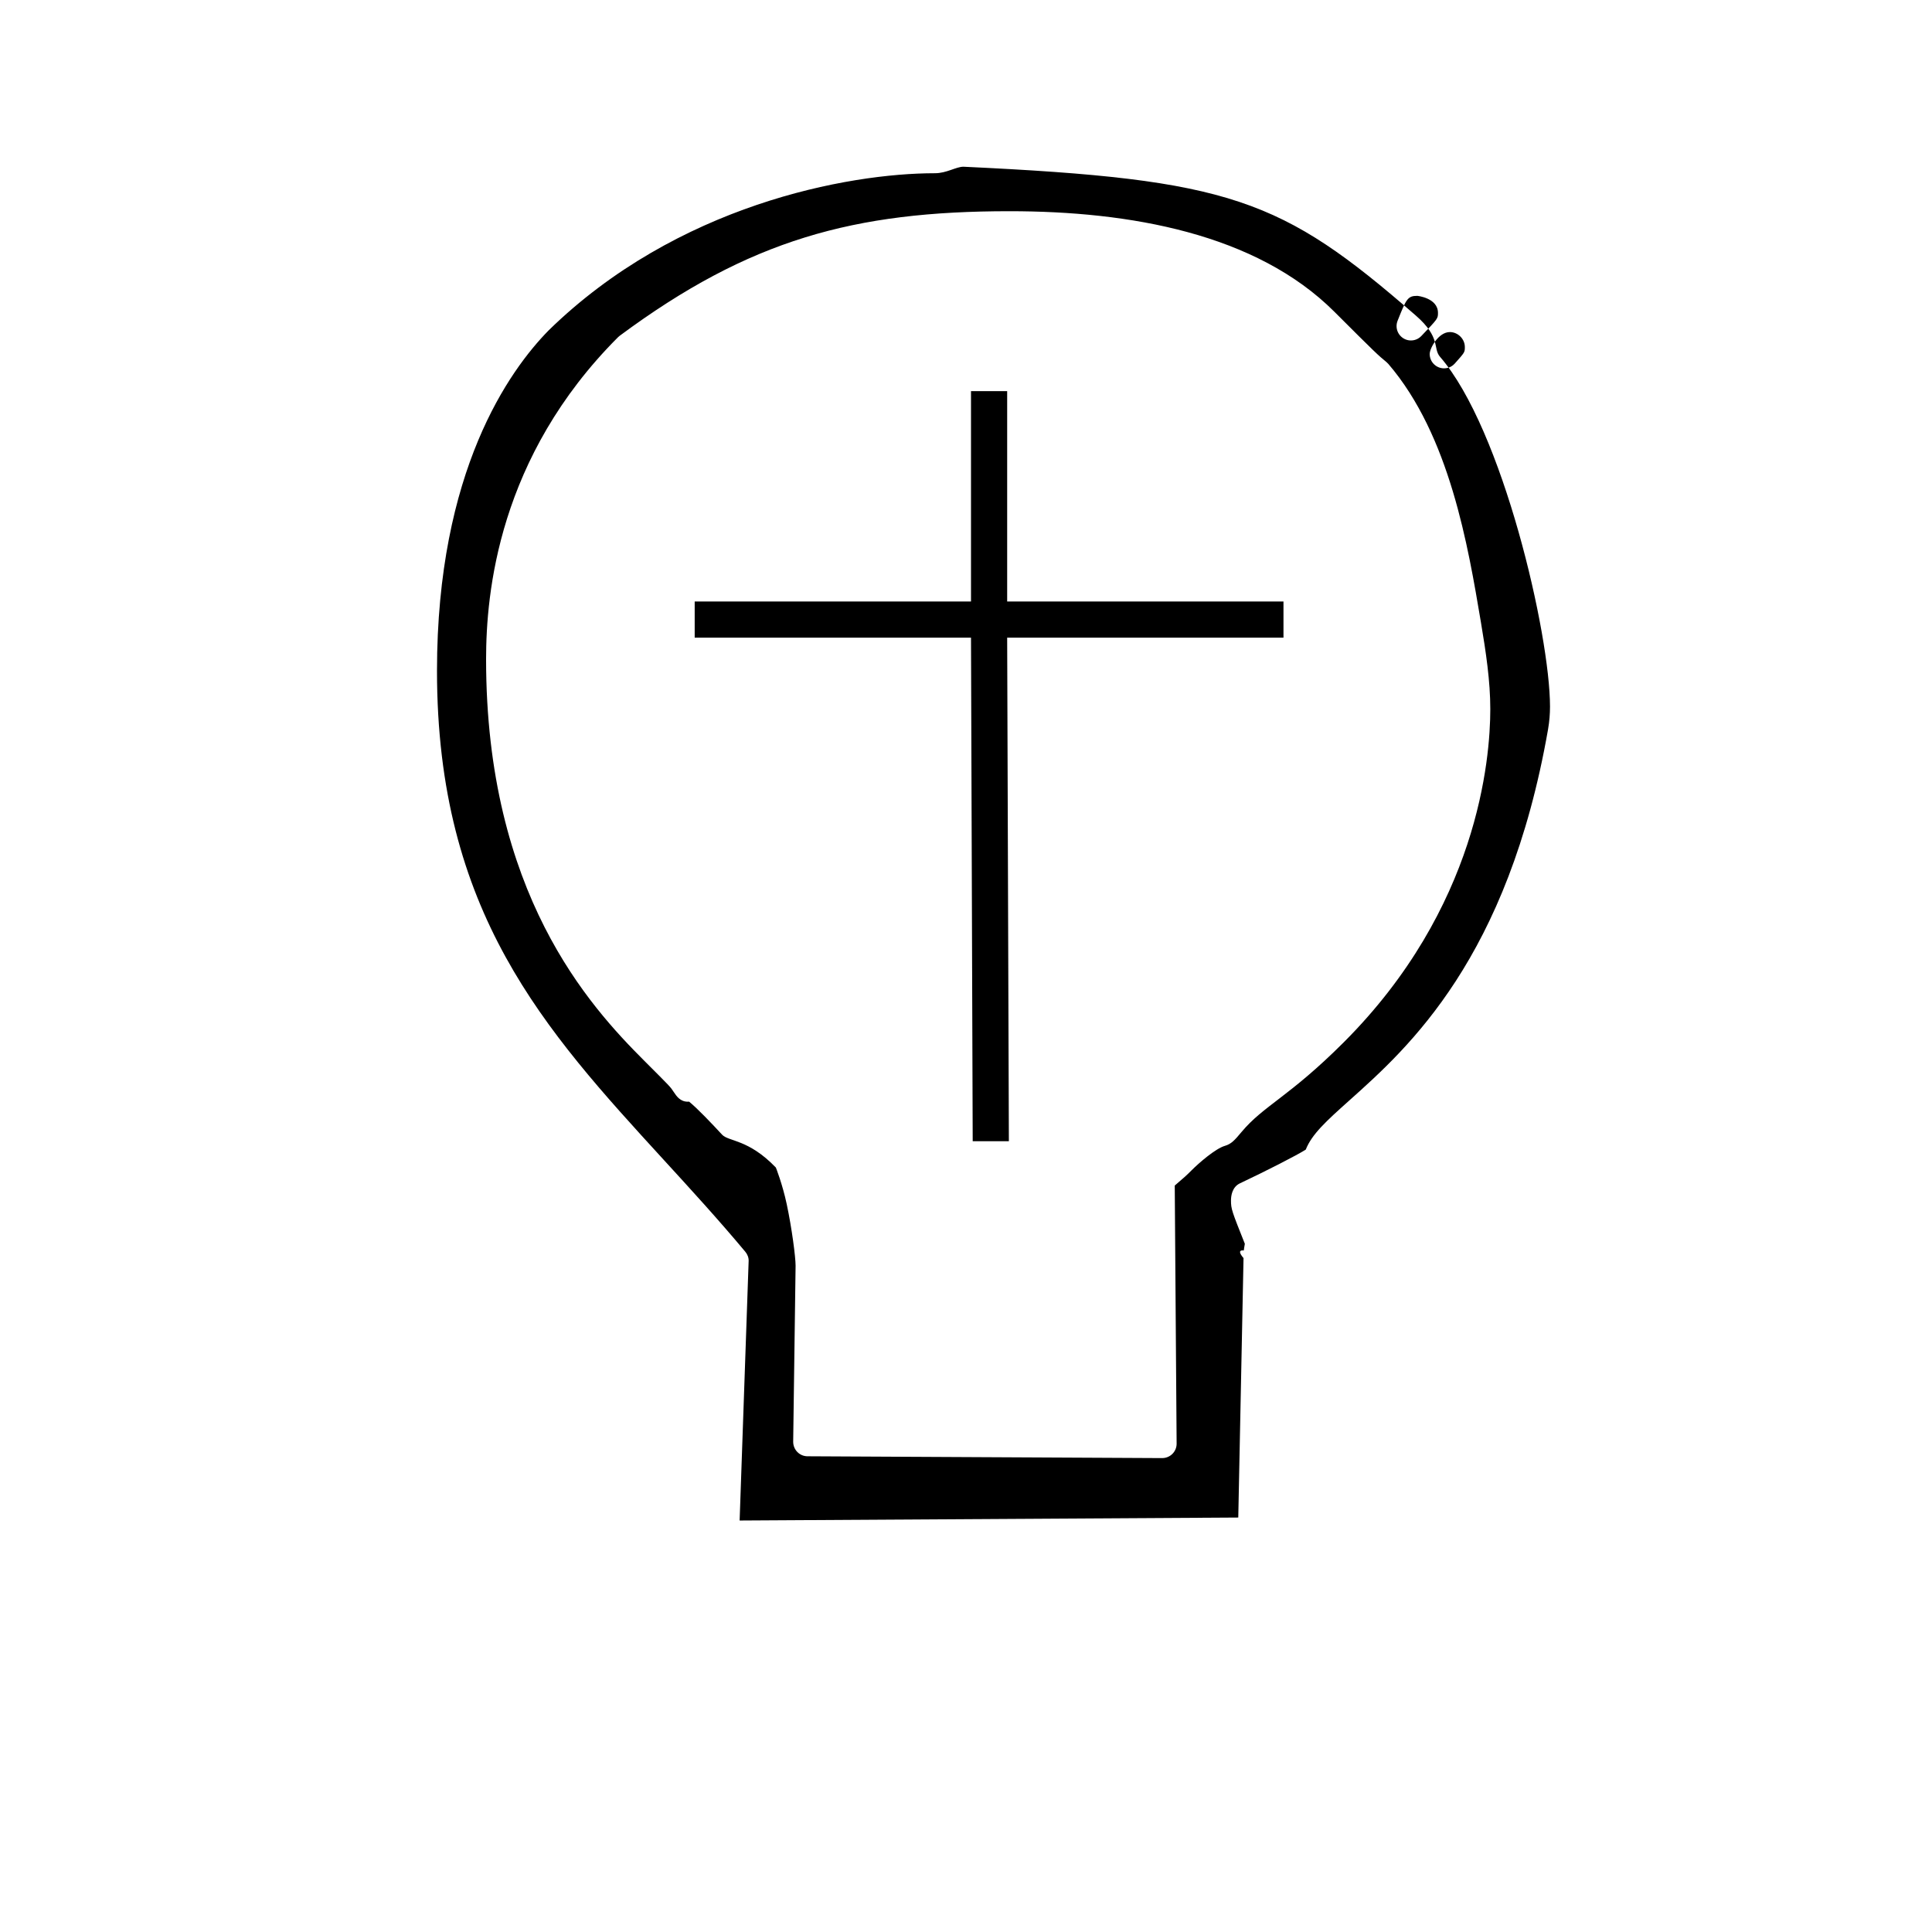 <?xml version="1.0" standalone="no"?>
<!DOCTYPE svg PUBLIC "-//W3C//DTD SVG 1.1//EN" "http://www.w3.org/Graphics/SVG/1.1/DTD/svg11.dtd" >
<svg xmlns="http://www.w3.org/2000/svg" xmlns:xlink="http://www.w3.org/1999/xlink" version="1.1" viewBox="-10 0 1009 1000">
  <g transform="matrix(1 0 0 -1 0 800)">
   <path fill="currentColor"
d="M660.306 466.973v18.888h-144.306v109.861h-18.887v-109.861h-144.306v-18.888h144.306l0.887 -262.973h18.887l-0.887 262.973h144.306zM493.142 712.922c-3.842 0 -8.742 -3.39 -14.857 -3.39c-45.755 0 -134.805 -16.666 -201.736 -82.056
c-20.507 -20.884 -58.327 -73.365 -58.327 -177.833c0 -126.049 56.112 -187.334 118.458 -255.429c14.081 -15.379 28.489 -31.108 42.556 -47.948c1.125 -1.347 1.808 -3.06 1.747 -4.818l-4.708 -135.543l260.419 1.548l2.744 135.499
c-1.355 1.575 -1.811 2.544 -1.811 3.136c0 0.746 0.726 0.891 1.29 0.891c0.359 0 0.652 -0.059 0.652 -0.059c0.03 0.22 0.285 2.068 0.554 3.504c-6.785 17.035 -7.234 18.162 -7.234 22.608
c0 2.353 0.552 7.025 4.69 8.972c13.27 6.241 30.007 14.79 34.368 17.61c3.201 8.094 10.725 14.919 22.984 25.878c30.703 27.449 82.612 74.037 103.528 193.492c0.762 4.35 1.041 8.318 1.041 11.975
c0 37.675 -24.687 144.901 -57.432 182.687c-3.896 4.495 0.683 9.962 -12.686 21.59c-70.292 61.14 -96.564 71.118 -236.058 77.681c-0.059 0.003 -0.12 0.004 -0.183 0.004zM755.022 618.781
c0 -2.762 0 -2.762 -5.317 -8.714c-0.747 -0.816 -2.601 -2.437 -5.542 -2.437c-4.091 0 -7.495 3.319 -7.495 7.504c0 2.956 4.554 11.445 10.535 11.445c4.195 0 7.819 -3.595 7.819 -7.798zM719.9 632.468
c4.506 11.307 5.189 13.021 10.279 13.021c0.14 0 10.811 -1.106 10.811 -8.877c0 -2.987 0 -2.987 -8.701 -12.104c-0.731 -0.765 -2.564 -2.317 -5.423 -2.317c-4.095 0 -7.498 3.331 -7.498 7.509
c0 0.964 0.187 1.901 0.533 2.768zM517.237 689.696c62.521 0 128.703 -11.561 169.716 -52.574c21.683 -21.683 22.757 -22.616 27.166 -26.25c0.338 -0.279 0.652 -0.587 0.938 -0.92
c32.071 -37.369 41.667 -95.217 48.343 -134.819c2.653 -15.738 4.917 -30.876 4.917 -45.427c0 -26.433 -6.512 -104.029 -76.557 -174.073c-28.564 -28.564 -41.834 -32.984 -53.414 -46.879c-3.565 -4.277 -5.307 -6.209 -8.645 -7.18
c-4.933 -1.436 -13.547 -8.936 -17.271 -12.66c-2.926 -2.926 -3.782 -3.701 -8.91 -8.077c0 0 0.978 -134.781 0.979 -134.836c0 -4.135 -3.355 -7.494 -7.538 -7.499c0 0 -185.256 0.951 -185.289 0.951
c-4.114 0.039 -7.428 3.391 -7.427 7.602l1.257 91.955c0 4.496 -1.947 19.508 -4.623 32.073c-2.264 10.63 -5.681 19.158 -5.681 19.158c-14.392 14.962 -24.687 13.489 -28.1 17.189
c-5.253 5.693 -12.864 13.7 -17.222 17.228c-0.223 -0.018 -0.446 -0.028 -0.669 -0.028c-3.951 0 -5.893 2.901 -7.286 4.981c-1.967 2.938 -1.122 2.07 -15.45 16.398c-28.664 28.664 -82.612 87.465 -82.612 209.693
c0 34.493 6.327 105.602 68.939 168.214c0.265 0.265 0.549 0.51 0.848 0.732c67.744 50.228 122.415 65.049 203.591 65.049z" />
  </g>

</svg>

